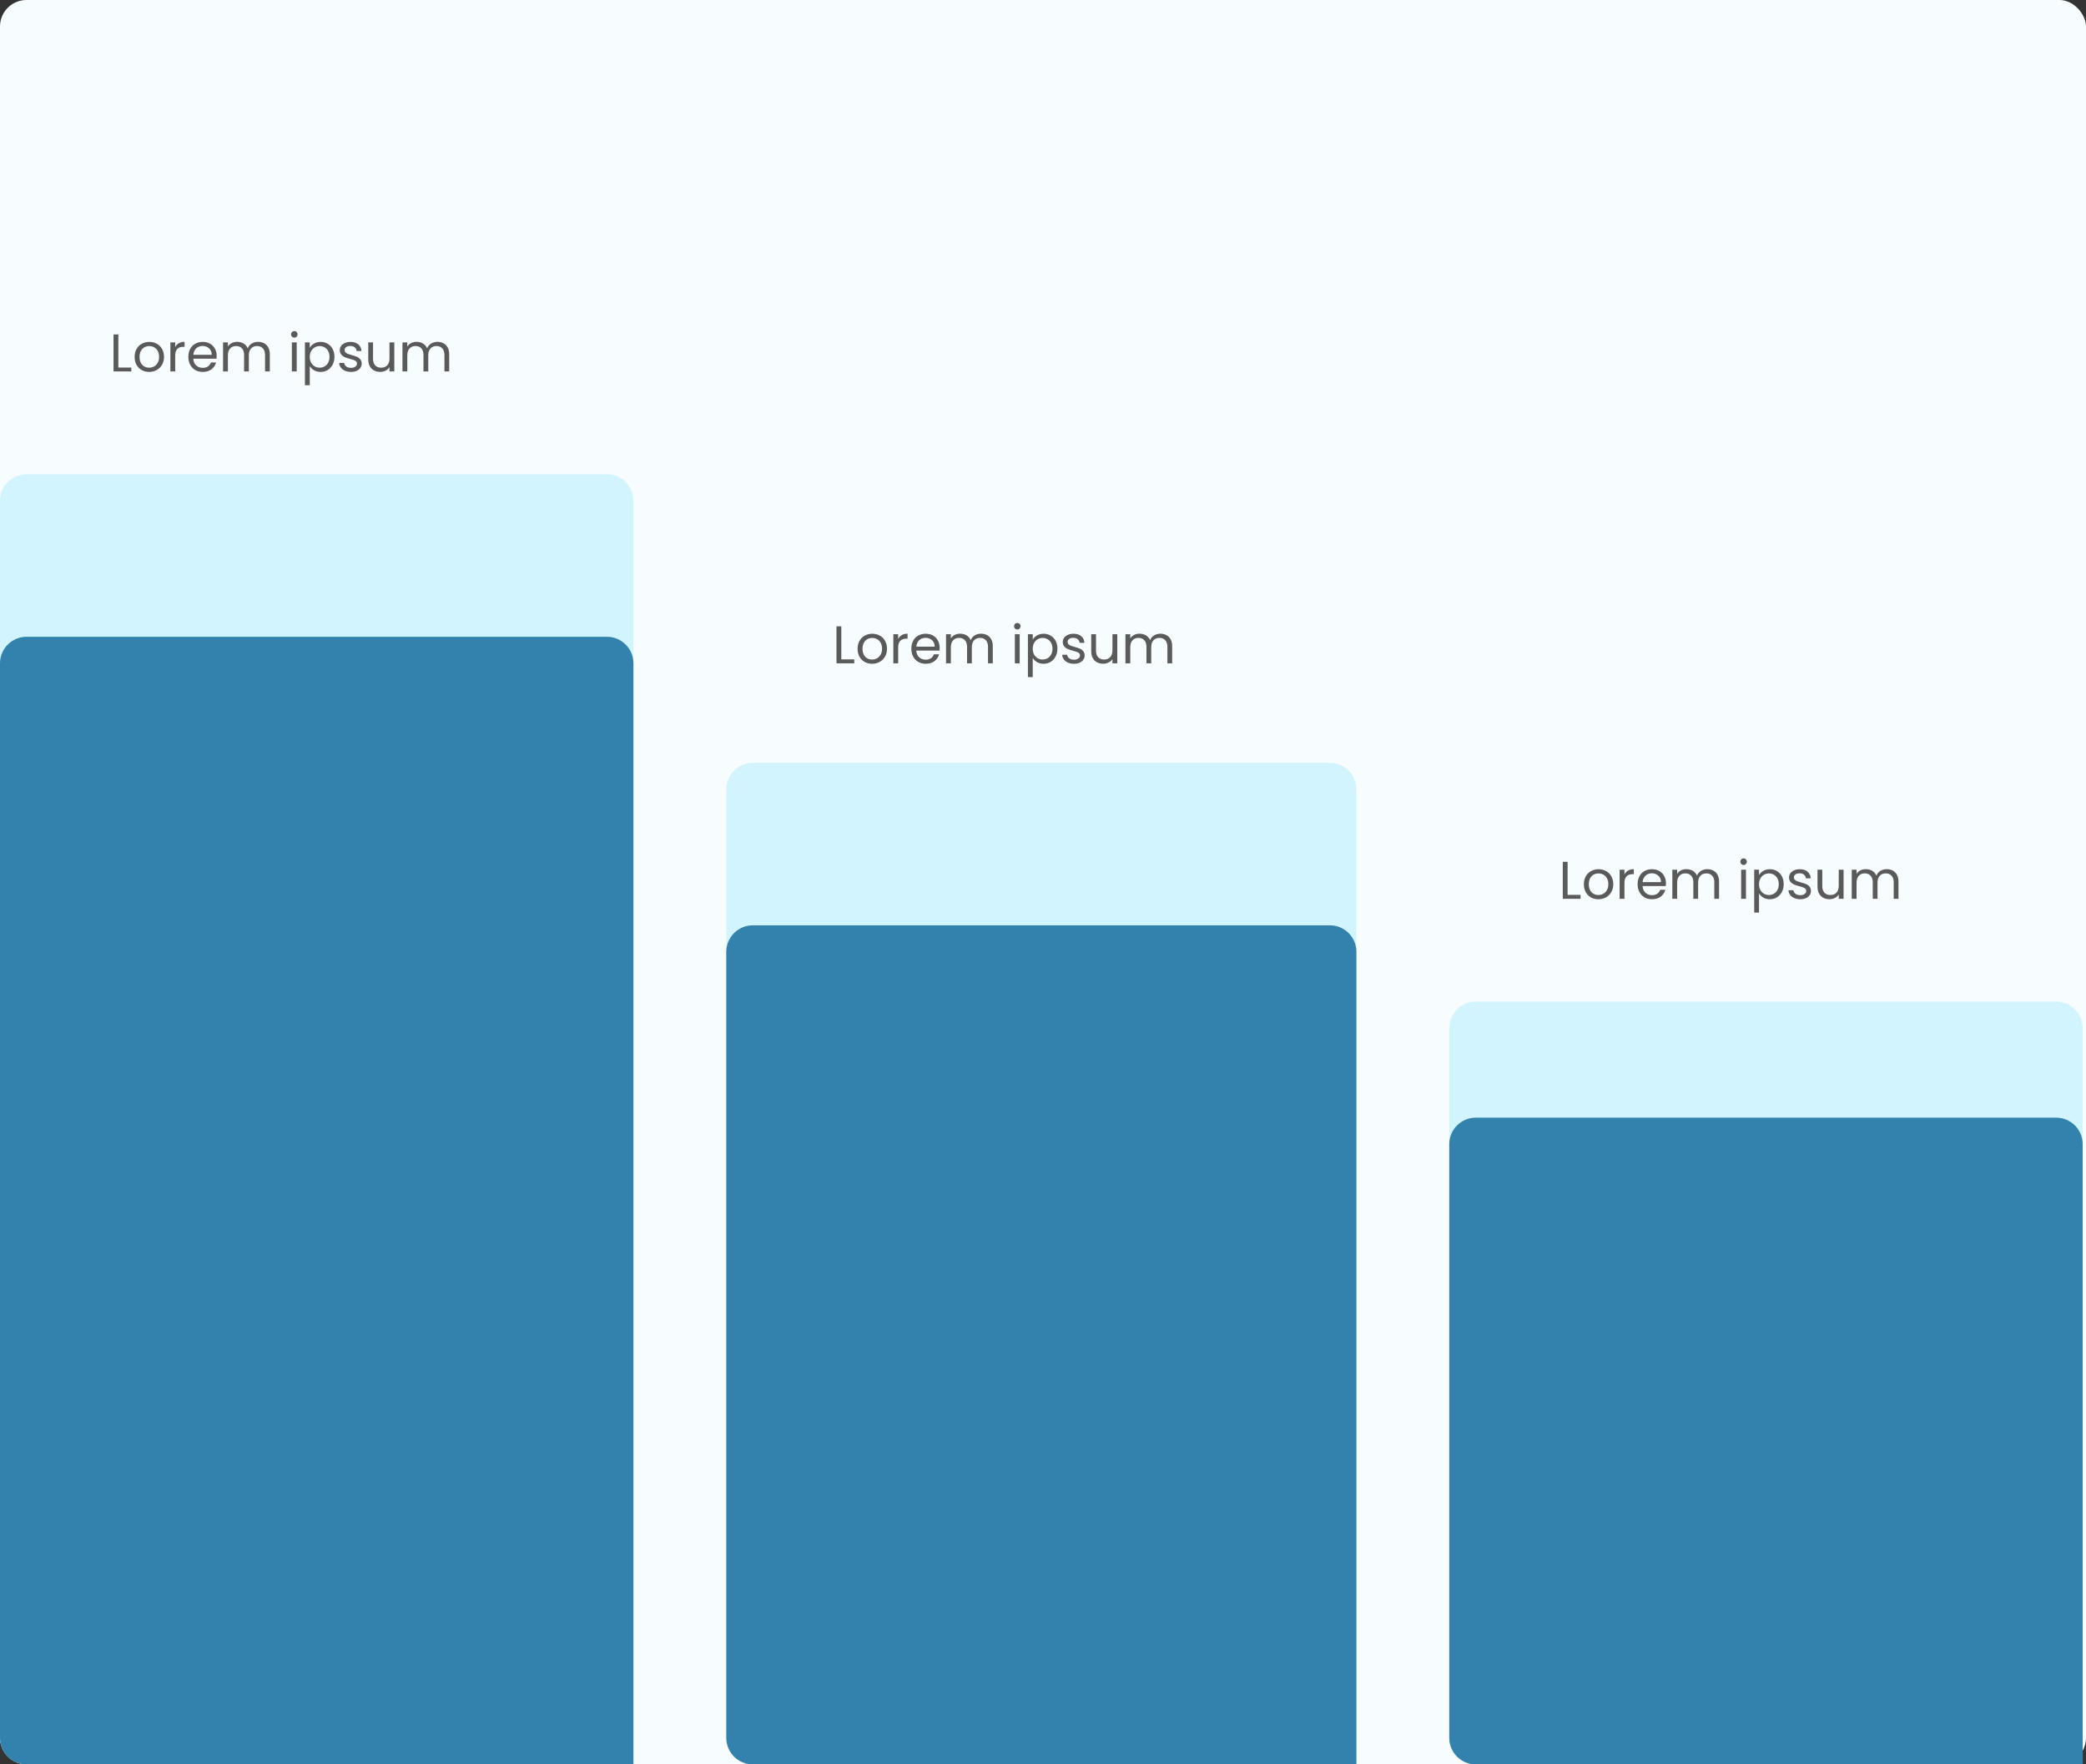 <svg width="629" height="532" viewBox="0 0 629 532" fill="none" xmlns="http://www.w3.org/2000/svg">
<rect x="0" y="0" width="629" height="532" fill="#333333" stroke="none"/>
<rect width="629" height="532" rx="8" fill="#F7FDFF"/>
<path d="M0 151C0 146.582 3.582 143 8 143H183C187.418 143 191 146.582 191 151V532H8C3.582 532 0 528.418 0 524V151Z" fill="#D2F4FF"/>
<path d="M0 200C0 195.582 3.582 192 8 192H183C187.418 192 191 195.582 191 200V532H8C3.582 532 0 528.418 0 524V200Z" fill="#3282AD"/>
<path d="M219 238C219 233.582 222.582 230 227 230H401C405.418 230 409 233.582 409 238V532H227C222.582 532 219 528.418 219 524V238Z" fill="#D2F4FF"/>
<path d="M219 287C219 282.582 222.582 279 227 279H401C405.418 279 409 282.582 409 287V532H227C222.582 532 219 528.418 219 524V287Z" fill="#3282AD"/>
<path d="M437 310C437 305.582 440.582 302 445 302H620C624.418 302 628 305.582 628 310V532H445C440.582 532 437 528.418 437 524V310Z" fill="#D2F4FF"/>
<path d="M437 345C437 340.582 440.582 337 445 337H620C624.418 337 628 340.582 628 345V532H445C440.582 532 437 528.418 437 524V345Z" fill="#3282AD"/>
<path d="M35.688 110.816H39.592V112H34.232V100.848H35.688V110.816ZM44.962 112.144C44.141 112.144 43.394 111.957 42.722 111.584C42.061 111.211 41.538 110.683 41.154 110C40.781 109.307 40.594 108.507 40.594 107.6C40.594 106.704 40.786 105.915 41.17 105.232C41.565 104.539 42.098 104.011 42.77 103.648C43.442 103.275 44.194 103.088 45.026 103.088C45.858 103.088 46.61 103.275 47.282 103.648C47.954 104.011 48.482 104.533 48.866 105.216C49.261 105.899 49.458 106.693 49.458 107.6C49.458 108.507 49.256 109.307 48.85 110C48.456 110.683 47.917 111.211 47.234 111.584C46.552 111.957 45.794 112.144 44.962 112.144ZM44.962 110.864C45.485 110.864 45.976 110.741 46.434 110.496C46.893 110.251 47.261 109.883 47.538 109.392C47.826 108.901 47.97 108.304 47.97 107.6C47.97 106.896 47.832 106.299 47.554 105.808C47.277 105.317 46.914 104.955 46.466 104.72C46.018 104.475 45.533 104.352 45.01 104.352C44.477 104.352 43.986 104.475 43.538 104.72C43.101 104.955 42.749 105.317 42.482 105.808C42.216 106.299 42.082 106.896 42.082 107.6C42.082 108.315 42.21 108.917 42.466 109.408C42.733 109.899 43.085 110.267 43.522 110.512C43.96 110.747 44.44 110.864 44.962 110.864ZM52.829 104.656C53.085 104.155 53.447 103.765 53.917 103.488C54.397 103.211 54.978 103.072 55.661 103.072V104.576H55.277C53.645 104.576 52.829 105.461 52.829 107.232V112H51.373V103.232H52.829V104.656ZM65.341 107.28C65.341 107.557 65.325 107.851 65.293 108.16H58.285C58.339 109.024 58.632 109.701 59.165 110.192C59.709 110.672 60.365 110.912 61.133 110.912C61.763 110.912 62.285 110.768 62.701 110.48C63.128 110.181 63.427 109.787 63.597 109.296H65.165C64.931 110.139 64.461 110.827 63.757 111.36C63.053 111.883 62.179 112.144 61.133 112.144C60.301 112.144 59.555 111.957 58.893 111.584C58.243 111.211 57.731 110.683 57.357 110C56.984 109.307 56.797 108.507 56.797 107.6C56.797 106.693 56.979 105.899 57.341 105.216C57.704 104.533 58.211 104.011 58.861 103.648C59.523 103.275 60.28 103.088 61.133 103.088C61.965 103.088 62.701 103.269 63.341 103.632C63.981 103.995 64.472 104.496 64.813 105.136C65.165 105.765 65.341 106.48 65.341 107.28ZM63.837 106.976C63.837 106.421 63.715 105.947 63.469 105.552C63.224 105.147 62.888 104.843 62.461 104.64C62.045 104.427 61.581 104.32 61.069 104.32C60.333 104.32 59.704 104.555 59.181 105.024C58.669 105.493 58.376 106.144 58.301 106.976H63.837ZM77.807 103.072C78.49 103.072 79.098 103.216 79.631 103.504C80.165 103.781 80.586 104.203 80.895 104.768C81.205 105.333 81.359 106.021 81.359 106.832V112H79.919V107.04C79.919 106.165 79.701 105.499 79.263 105.04C78.837 104.571 78.255 104.336 77.519 104.336C76.762 104.336 76.159 104.581 75.711 105.072C75.263 105.552 75.039 106.251 75.039 107.168V112H73.599V107.04C73.599 106.165 73.381 105.499 72.943 105.04C72.517 104.571 71.935 104.336 71.199 104.336C70.442 104.336 69.839 104.581 69.391 105.072C68.943 105.552 68.719 106.251 68.719 107.168V112H67.263V103.232H68.719V104.496C69.007 104.037 69.391 103.685 69.871 103.44C70.362 103.195 70.901 103.072 71.487 103.072C72.223 103.072 72.874 103.237 73.439 103.568C74.005 103.899 74.426 104.384 74.703 105.024C74.949 104.405 75.354 103.925 75.919 103.584C76.485 103.243 77.114 103.072 77.807 103.072ZM88.765 101.808C88.488 101.808 88.253 101.712 88.061 101.52C87.869 101.328 87.773 101.093 87.773 100.816C87.773 100.539 87.869 100.304 88.061 100.112C88.253 99.92 88.488 99.824 88.765 99.824C89.032 99.824 89.256 99.92 89.437 100.112C89.629 100.304 89.725 100.539 89.725 100.816C89.725 101.093 89.629 101.328 89.437 101.52C89.256 101.712 89.032 101.808 88.765 101.808ZM89.469 103.232V112H88.013V103.232H89.469ZM93.407 104.848C93.695 104.347 94.121 103.931 94.687 103.6C95.263 103.259 95.929 103.088 96.687 103.088C97.465 103.088 98.169 103.275 98.799 103.648C99.439 104.021 99.94 104.549 100.303 105.232C100.665 105.904 100.847 106.688 100.847 107.584C100.847 108.469 100.665 109.259 100.303 109.952C99.94 110.645 99.439 111.184 98.799 111.568C98.169 111.952 97.465 112.144 96.687 112.144C95.94 112.144 95.279 111.979 94.703 111.648C94.137 111.307 93.705 110.885 93.407 110.384V116.16H91.951V103.232H93.407V104.848ZM99.359 107.584C99.359 106.923 99.225 106.347 98.959 105.856C98.692 105.365 98.329 104.992 97.871 104.736C97.423 104.48 96.927 104.352 96.383 104.352C95.849 104.352 95.353 104.485 94.895 104.752C94.447 105.008 94.084 105.387 93.807 105.888C93.54 106.379 93.407 106.949 93.407 107.6C93.407 108.261 93.54 108.843 93.807 109.344C94.084 109.835 94.447 110.213 94.895 110.48C95.353 110.736 95.849 110.864 96.383 110.864C96.927 110.864 97.423 110.736 97.871 110.48C98.329 110.213 98.692 109.835 98.959 109.344C99.225 108.843 99.359 108.256 99.359 107.584ZM105.867 112.144C105.195 112.144 104.593 112.032 104.059 111.808C103.526 111.573 103.105 111.253 102.795 110.848C102.486 110.432 102.315 109.957 102.283 109.424H103.787C103.83 109.861 104.033 110.219 104.395 110.496C104.769 110.773 105.254 110.912 105.851 110.912C106.406 110.912 106.843 110.789 107.163 110.544C107.483 110.299 107.643 109.989 107.643 109.616C107.643 109.232 107.473 108.949 107.131 108.768C106.79 108.576 106.262 108.389 105.547 108.208C104.897 108.037 104.363 107.867 103.947 107.696C103.542 107.515 103.19 107.253 102.891 106.912C102.603 106.56 102.459 106.101 102.459 105.536C102.459 105.088 102.593 104.677 102.859 104.304C103.126 103.931 103.505 103.637 103.995 103.424C104.486 103.2 105.046 103.088 105.675 103.088C106.646 103.088 107.43 103.333 108.027 103.824C108.625 104.315 108.945 104.987 108.987 105.84H107.531C107.499 105.381 107.313 105.013 106.971 104.736C106.641 104.459 106.193 104.32 105.627 104.32C105.105 104.32 104.689 104.432 104.379 104.656C104.07 104.88 103.915 105.173 103.915 105.536C103.915 105.824 104.006 106.064 104.187 106.256C104.379 106.437 104.614 106.587 104.891 106.704C105.179 106.811 105.574 106.933 106.075 107.072C106.705 107.243 107.217 107.413 107.611 107.584C108.006 107.744 108.342 107.989 108.619 108.32C108.907 108.651 109.057 109.083 109.067 109.616C109.067 110.096 108.934 110.528 108.667 110.912C108.401 111.296 108.022 111.6 107.531 111.824C107.051 112.037 106.497 112.144 105.867 112.144ZM118.899 103.232V112H117.443V110.704C117.165 111.152 116.776 111.504 116.275 111.76C115.784 112.005 115.24 112.128 114.643 112.128C113.96 112.128 113.347 111.989 112.803 111.712C112.259 111.424 111.827 110.997 111.507 110.432C111.197 109.867 111.043 109.179 111.043 108.368V103.232H112.483V108.176C112.483 109.04 112.701 109.707 113.139 110.176C113.576 110.635 114.173 110.864 114.931 110.864C115.709 110.864 116.323 110.624 116.771 110.144C117.219 109.664 117.443 108.965 117.443 108.048V103.232H118.899ZM131.901 103.072C132.584 103.072 133.192 103.216 133.725 103.504C134.258 103.781 134.68 104.203 134.989 104.768C135.298 105.333 135.453 106.021 135.453 106.832V112H134.013V107.04C134.013 106.165 133.794 105.499 133.357 105.04C132.93 104.571 132.349 104.336 131.613 104.336C130.856 104.336 130.253 104.581 129.805 105.072C129.357 105.552 129.133 106.251 129.133 107.168V112H127.693V107.04C127.693 106.165 127.474 105.499 127.037 105.04C126.61 104.571 126.029 104.336 125.293 104.336C124.536 104.336 123.933 104.581 123.485 105.072C123.037 105.552 122.813 106.251 122.813 107.168V112H121.357V103.232H122.813V104.496C123.101 104.037 123.485 103.685 123.965 103.44C124.456 103.195 124.994 103.072 125.581 103.072C126.317 103.072 126.968 103.237 127.533 103.568C128.098 103.899 128.52 104.384 128.797 105.024C129.042 104.405 129.448 103.925 130.013 103.584C130.578 103.243 131.208 103.072 131.901 103.072Z" fill="#5A5A5A"/>
<path d="M253.688 198.816H257.592V200H252.232V188.848H253.688V198.816ZM262.962 200.144C262.141 200.144 261.394 199.957 260.722 199.584C260.061 199.211 259.538 198.683 259.154 198C258.781 197.307 258.594 196.507 258.594 195.6C258.594 194.704 258.786 193.915 259.17 193.232C259.565 192.539 260.098 192.011 260.77 191.648C261.442 191.275 262.194 191.088 263.026 191.088C263.858 191.088 264.61 191.275 265.282 191.648C265.954 192.011 266.482 192.533 266.866 193.216C267.261 193.899 267.458 194.693 267.458 195.6C267.458 196.507 267.256 197.307 266.85 198C266.456 198.683 265.917 199.211 265.234 199.584C264.552 199.957 263.794 200.144 262.962 200.144ZM262.962 198.864C263.485 198.864 263.976 198.741 264.434 198.496C264.893 198.251 265.261 197.883 265.538 197.392C265.826 196.901 265.97 196.304 265.97 195.6C265.97 194.896 265.832 194.299 265.554 193.808C265.277 193.317 264.914 192.955 264.466 192.72C264.018 192.475 263.533 192.352 263.01 192.352C262.477 192.352 261.986 192.475 261.538 192.72C261.101 192.955 260.749 193.317 260.482 193.808C260.216 194.299 260.082 194.896 260.082 195.6C260.082 196.315 260.21 196.917 260.466 197.408C260.733 197.899 261.085 198.267 261.522 198.512C261.96 198.747 262.44 198.864 262.962 198.864ZM270.829 192.656C271.085 192.155 271.447 191.765 271.917 191.488C272.397 191.211 272.978 191.072 273.661 191.072V192.576H273.277C271.645 192.576 270.829 193.461 270.829 195.232V200H269.373V191.232H270.829V192.656ZM283.341 195.28C283.341 195.557 283.325 195.851 283.293 196.16H276.285C276.339 197.024 276.632 197.701 277.165 198.192C277.709 198.672 278.365 198.912 279.133 198.912C279.763 198.912 280.285 198.768 280.701 198.48C281.128 198.181 281.427 197.787 281.597 197.296H283.165C282.931 198.139 282.461 198.827 281.757 199.36C281.053 199.883 280.179 200.144 279.133 200.144C278.301 200.144 277.555 199.957 276.893 199.584C276.243 199.211 275.731 198.683 275.357 198C274.984 197.307 274.797 196.507 274.797 195.6C274.797 194.693 274.979 193.899 275.341 193.216C275.704 192.533 276.211 192.011 276.861 191.648C277.523 191.275 278.28 191.088 279.133 191.088C279.965 191.088 280.701 191.269 281.341 191.632C281.981 191.995 282.472 192.496 282.813 193.136C283.165 193.765 283.341 194.48 283.341 195.28ZM281.837 194.976C281.837 194.421 281.715 193.947 281.469 193.552C281.224 193.147 280.888 192.843 280.461 192.64C280.045 192.427 279.581 192.32 279.069 192.32C278.333 192.32 277.704 192.555 277.181 193.024C276.669 193.493 276.376 194.144 276.301 194.976H281.837ZM295.807 191.072C296.49 191.072 297.098 191.216 297.631 191.504C298.165 191.781 298.586 192.203 298.895 192.768C299.205 193.333 299.359 194.021 299.359 194.832V200H297.919V195.04C297.919 194.165 297.701 193.499 297.263 193.04C296.837 192.571 296.255 192.336 295.519 192.336C294.762 192.336 294.159 192.581 293.711 193.072C293.263 193.552 293.039 194.251 293.039 195.168V200H291.599V195.04C291.599 194.165 291.381 193.499 290.943 193.04C290.517 192.571 289.935 192.336 289.199 192.336C288.442 192.336 287.839 192.581 287.391 193.072C286.943 193.552 286.719 194.251 286.719 195.168V200H285.263V191.232H286.719V192.496C287.007 192.037 287.391 191.685 287.871 191.44C288.362 191.195 288.901 191.072 289.487 191.072C290.223 191.072 290.874 191.237 291.439 191.568C292.005 191.899 292.426 192.384 292.703 193.024C292.949 192.405 293.354 191.925 293.919 191.584C294.485 191.243 295.114 191.072 295.807 191.072ZM306.765 189.808C306.488 189.808 306.253 189.712 306.061 189.52C305.869 189.328 305.773 189.093 305.773 188.816C305.773 188.539 305.869 188.304 306.061 188.112C306.253 187.92 306.488 187.824 306.765 187.824C307.032 187.824 307.256 187.92 307.437 188.112C307.629 188.304 307.725 188.539 307.725 188.816C307.725 189.093 307.629 189.328 307.437 189.52C307.256 189.712 307.032 189.808 306.765 189.808ZM307.469 191.232V200H306.013V191.232H307.469ZM311.407 192.848C311.695 192.347 312.121 191.931 312.687 191.6C313.263 191.259 313.929 191.088 314.687 191.088C315.465 191.088 316.169 191.275 316.799 191.648C317.439 192.021 317.94 192.549 318.303 193.232C318.665 193.904 318.847 194.688 318.847 195.584C318.847 196.469 318.665 197.259 318.303 197.952C317.94 198.645 317.439 199.184 316.799 199.568C316.169 199.952 315.465 200.144 314.687 200.144C313.94 200.144 313.279 199.979 312.703 199.648C312.137 199.307 311.705 198.885 311.407 198.384V204.16H309.951V191.232H311.407V192.848ZM317.359 195.584C317.359 194.923 317.225 194.347 316.959 193.856C316.692 193.365 316.329 192.992 315.871 192.736C315.423 192.48 314.927 192.352 314.383 192.352C313.849 192.352 313.353 192.485 312.895 192.752C312.447 193.008 312.084 193.387 311.807 193.888C311.54 194.379 311.407 194.949 311.407 195.6C311.407 196.261 311.54 196.843 311.807 197.344C312.084 197.835 312.447 198.213 312.895 198.48C313.353 198.736 313.849 198.864 314.383 198.864C314.927 198.864 315.423 198.736 315.871 198.48C316.329 198.213 316.692 197.835 316.959 197.344C317.225 196.843 317.359 196.256 317.359 195.584ZM323.867 200.144C323.195 200.144 322.593 200.032 322.059 199.808C321.526 199.573 321.105 199.253 320.795 198.848C320.486 198.432 320.315 197.957 320.283 197.424H321.787C321.83 197.861 322.033 198.219 322.395 198.496C322.769 198.773 323.254 198.912 323.851 198.912C324.406 198.912 324.843 198.789 325.163 198.544C325.483 198.299 325.643 197.989 325.643 197.616C325.643 197.232 325.473 196.949 325.131 196.768C324.79 196.576 324.262 196.389 323.547 196.208C322.897 196.037 322.363 195.867 321.947 195.696C321.542 195.515 321.19 195.253 320.891 194.912C320.603 194.56 320.459 194.101 320.459 193.536C320.459 193.088 320.593 192.677 320.859 192.304C321.126 191.931 321.505 191.637 321.995 191.424C322.486 191.2 323.046 191.088 323.675 191.088C324.646 191.088 325.43 191.333 326.027 191.824C326.625 192.315 326.945 192.987 326.987 193.84H325.531C325.499 193.381 325.313 193.013 324.971 192.736C324.641 192.459 324.193 192.32 323.627 192.32C323.105 192.32 322.689 192.432 322.379 192.656C322.07 192.88 321.915 193.173 321.915 193.536C321.915 193.824 322.006 194.064 322.187 194.256C322.379 194.437 322.614 194.587 322.891 194.704C323.179 194.811 323.574 194.933 324.075 195.072C324.705 195.243 325.217 195.413 325.611 195.584C326.006 195.744 326.342 195.989 326.619 196.32C326.907 196.651 327.057 197.083 327.067 197.616C327.067 198.096 326.934 198.528 326.667 198.912C326.401 199.296 326.022 199.6 325.531 199.824C325.051 200.037 324.497 200.144 323.867 200.144ZM336.899 191.232V200H335.443V198.704C335.165 199.152 334.776 199.504 334.275 199.76C333.784 200.005 333.24 200.128 332.643 200.128C331.96 200.128 331.347 199.989 330.803 199.712C330.259 199.424 329.827 198.997 329.507 198.432C329.197 197.867 329.043 197.179 329.043 196.368V191.232H330.483V196.176C330.483 197.04 330.701 197.707 331.139 198.176C331.576 198.635 332.173 198.864 332.931 198.864C333.709 198.864 334.323 198.624 334.771 198.144C335.219 197.664 335.443 196.965 335.443 196.048V191.232H336.899ZM349.901 191.072C350.584 191.072 351.192 191.216 351.725 191.504C352.258 191.781 352.68 192.203 352.989 192.768C353.298 193.333 353.453 194.021 353.453 194.832V200H352.013V195.04C352.013 194.165 351.794 193.499 351.357 193.04C350.93 192.571 350.349 192.336 349.613 192.336C348.856 192.336 348.253 192.581 347.805 193.072C347.357 193.552 347.133 194.251 347.133 195.168V200H345.693V195.04C345.693 194.165 345.474 193.499 345.037 193.04C344.61 192.571 344.029 192.336 343.293 192.336C342.536 192.336 341.933 192.581 341.485 193.072C341.037 193.552 340.813 194.251 340.813 195.168V200H339.357V191.232H340.813V192.496C341.101 192.037 341.485 191.685 341.965 191.44C342.456 191.195 342.994 191.072 343.581 191.072C344.317 191.072 344.968 191.237 345.533 191.568C346.098 191.899 346.52 192.384 346.797 193.024C347.042 192.405 347.448 191.925 348.013 191.584C348.578 191.243 349.208 191.072 349.901 191.072Z" fill="#5A5A5A"/>
<path d="M472.688 269.816H476.592V271H471.232V259.848H472.688V269.816ZM481.962 271.144C481.141 271.144 480.394 270.957 479.722 270.584C479.061 270.211 478.538 269.683 478.154 269C477.781 268.307 477.594 267.507 477.594 266.6C477.594 265.704 477.786 264.915 478.17 264.232C478.565 263.539 479.098 263.011 479.77 262.648C480.442 262.275 481.194 262.088 482.026 262.088C482.858 262.088 483.61 262.275 484.282 262.648C484.954 263.011 485.482 263.533 485.866 264.216C486.261 264.899 486.458 265.693 486.458 266.6C486.458 267.507 486.256 268.307 485.85 269C485.456 269.683 484.917 270.211 484.234 270.584C483.552 270.957 482.794 271.144 481.962 271.144ZM481.962 269.864C482.485 269.864 482.976 269.741 483.434 269.496C483.893 269.251 484.261 268.883 484.538 268.392C484.826 267.901 484.97 267.304 484.97 266.6C484.97 265.896 484.832 265.299 484.554 264.808C484.277 264.317 483.914 263.955 483.466 263.72C483.018 263.475 482.533 263.352 482.01 263.352C481.477 263.352 480.986 263.475 480.538 263.72C480.101 263.955 479.749 264.317 479.482 264.808C479.216 265.299 479.082 265.896 479.082 266.6C479.082 267.315 479.21 267.917 479.466 268.408C479.733 268.899 480.085 269.267 480.522 269.512C480.96 269.747 481.44 269.864 481.962 269.864ZM489.829 263.656C490.085 263.155 490.447 262.765 490.917 262.488C491.397 262.211 491.978 262.072 492.661 262.072V263.576H492.277C490.645 263.576 489.829 264.461 489.829 266.232V271H488.373V262.232H489.829V263.656ZM502.341 266.28C502.341 266.557 502.325 266.851 502.293 267.16H495.285C495.339 268.024 495.632 268.701 496.165 269.192C496.709 269.672 497.365 269.912 498.133 269.912C498.763 269.912 499.285 269.768 499.701 269.48C500.128 269.181 500.427 268.787 500.597 268.296H502.165C501.931 269.139 501.461 269.827 500.757 270.36C500.053 270.883 499.179 271.144 498.133 271.144C497.301 271.144 496.555 270.957 495.893 270.584C495.243 270.211 494.731 269.683 494.357 269C493.984 268.307 493.797 267.507 493.797 266.6C493.797 265.693 493.979 264.899 494.341 264.216C494.704 263.533 495.211 263.011 495.861 262.648C496.523 262.275 497.28 262.088 498.133 262.088C498.965 262.088 499.701 262.269 500.341 262.632C500.981 262.995 501.472 263.496 501.813 264.136C502.165 264.765 502.341 265.48 502.341 266.28ZM500.837 265.976C500.837 265.421 500.715 264.947 500.469 264.552C500.224 264.147 499.888 263.843 499.461 263.64C499.045 263.427 498.581 263.32 498.069 263.32C497.333 263.32 496.704 263.555 496.181 264.024C495.669 264.493 495.376 265.144 495.301 265.976H500.837ZM514.807 262.072C515.49 262.072 516.098 262.216 516.631 262.504C517.165 262.781 517.586 263.203 517.895 263.768C518.205 264.333 518.359 265.021 518.359 265.832V271H516.919V266.04C516.919 265.165 516.701 264.499 516.263 264.04C515.837 263.571 515.255 263.336 514.519 263.336C513.762 263.336 513.159 263.581 512.711 264.072C512.263 264.552 512.039 265.251 512.039 266.168V271H510.599V266.04C510.599 265.165 510.381 264.499 509.943 264.04C509.517 263.571 508.935 263.336 508.199 263.336C507.442 263.336 506.839 263.581 506.391 264.072C505.943 264.552 505.719 265.251 505.719 266.168V271H504.263V262.232H505.719V263.496C506.007 263.037 506.391 262.685 506.871 262.44C507.362 262.195 507.901 262.072 508.487 262.072C509.223 262.072 509.874 262.237 510.439 262.568C511.005 262.899 511.426 263.384 511.703 264.024C511.949 263.405 512.354 262.925 512.919 262.584C513.485 262.243 514.114 262.072 514.807 262.072ZM525.765 260.808C525.488 260.808 525.253 260.712 525.061 260.52C524.869 260.328 524.773 260.093 524.773 259.816C524.773 259.539 524.869 259.304 525.061 259.112C525.253 258.92 525.488 258.824 525.765 258.824C526.032 258.824 526.256 258.92 526.437 259.112C526.629 259.304 526.725 259.539 526.725 259.816C526.725 260.093 526.629 260.328 526.437 260.52C526.256 260.712 526.032 260.808 525.765 260.808ZM526.469 262.232V271H525.013V262.232H526.469ZM530.407 263.848C530.695 263.347 531.121 262.931 531.687 262.6C532.263 262.259 532.929 262.088 533.687 262.088C534.465 262.088 535.169 262.275 535.799 262.648C536.439 263.021 536.94 263.549 537.303 264.232C537.665 264.904 537.847 265.688 537.847 266.584C537.847 267.469 537.665 268.259 537.303 268.952C536.94 269.645 536.439 270.184 535.799 270.568C535.169 270.952 534.465 271.144 533.687 271.144C532.94 271.144 532.279 270.979 531.703 270.648C531.137 270.307 530.705 269.885 530.407 269.384V275.16H528.951V262.232H530.407V263.848ZM536.359 266.584C536.359 265.923 536.225 265.347 535.959 264.856C535.692 264.365 535.329 263.992 534.871 263.736C534.423 263.48 533.927 263.352 533.383 263.352C532.849 263.352 532.353 263.485 531.895 263.752C531.447 264.008 531.084 264.387 530.807 264.888C530.54 265.379 530.407 265.949 530.407 266.6C530.407 267.261 530.54 267.843 530.807 268.344C531.084 268.835 531.447 269.213 531.895 269.48C532.353 269.736 532.849 269.864 533.383 269.864C533.927 269.864 534.423 269.736 534.871 269.48C535.329 269.213 535.692 268.835 535.959 268.344C536.225 267.843 536.359 267.256 536.359 266.584ZM542.867 271.144C542.195 271.144 541.593 271.032 541.059 270.808C540.526 270.573 540.105 270.253 539.795 269.848C539.486 269.432 539.315 268.957 539.283 268.424H540.787C540.83 268.861 541.033 269.219 541.395 269.496C541.769 269.773 542.254 269.912 542.851 269.912C543.406 269.912 543.843 269.789 544.163 269.544C544.483 269.299 544.643 268.989 544.643 268.616C544.643 268.232 544.473 267.949 544.131 267.768C543.79 267.576 543.262 267.389 542.547 267.208C541.897 267.037 541.363 266.867 540.947 266.696C540.542 266.515 540.19 266.253 539.891 265.912C539.603 265.56 539.459 265.101 539.459 264.536C539.459 264.088 539.593 263.677 539.859 263.304C540.126 262.931 540.505 262.637 540.995 262.424C541.486 262.2 542.046 262.088 542.675 262.088C543.646 262.088 544.43 262.333 545.027 262.824C545.625 263.315 545.945 263.987 545.987 264.84H544.531C544.499 264.381 544.313 264.013 543.971 263.736C543.641 263.459 543.193 263.32 542.627 263.32C542.105 263.32 541.689 263.432 541.379 263.656C541.07 263.88 540.915 264.173 540.915 264.536C540.915 264.824 541.006 265.064 541.187 265.256C541.379 265.437 541.614 265.587 541.891 265.704C542.179 265.811 542.574 265.933 543.075 266.072C543.705 266.243 544.217 266.413 544.611 266.584C545.006 266.744 545.342 266.989 545.619 267.32C545.907 267.651 546.057 268.083 546.067 268.616C546.067 269.096 545.934 269.528 545.667 269.912C545.401 270.296 545.022 270.6 544.531 270.824C544.051 271.037 543.497 271.144 542.867 271.144ZM555.899 262.232V271H554.443V269.704C554.165 270.152 553.776 270.504 553.275 270.76C552.784 271.005 552.24 271.128 551.643 271.128C550.96 271.128 550.347 270.989 549.803 270.712C549.259 270.424 548.827 269.997 548.507 269.432C548.197 268.867 548.043 268.179 548.043 267.368V262.232H549.483V267.176C549.483 268.04 549.701 268.707 550.139 269.176C550.576 269.635 551.173 269.864 551.931 269.864C552.709 269.864 553.323 269.624 553.771 269.144C554.219 268.664 554.443 267.965 554.443 267.048V262.232H555.899ZM568.901 262.072C569.584 262.072 570.192 262.216 570.725 262.504C571.258 262.781 571.68 263.203 571.989 263.768C572.298 264.333 572.453 265.021 572.453 265.832V271H571.013V266.04C571.013 265.165 570.794 264.499 570.357 264.04C569.93 263.571 569.349 263.336 568.613 263.336C567.856 263.336 567.253 263.581 566.805 264.072C566.357 264.552 566.133 265.251 566.133 266.168V271H564.693V266.04C564.693 265.165 564.474 264.499 564.037 264.04C563.61 263.571 563.029 263.336 562.293 263.336C561.536 263.336 560.933 263.581 560.485 264.072C560.037 264.552 559.813 265.251 559.813 266.168V271H558.357V262.232H559.813V263.496C560.101 263.037 560.485 262.685 560.965 262.44C561.456 262.195 561.994 262.072 562.581 262.072C563.317 262.072 563.968 262.237 564.533 262.568C565.098 262.899 565.52 263.384 565.797 264.024C566.042 263.405 566.448 262.925 567.013 262.584C567.578 262.243 568.208 262.072 568.901 262.072Z" fill="#5A5A5A"/>
</svg>
